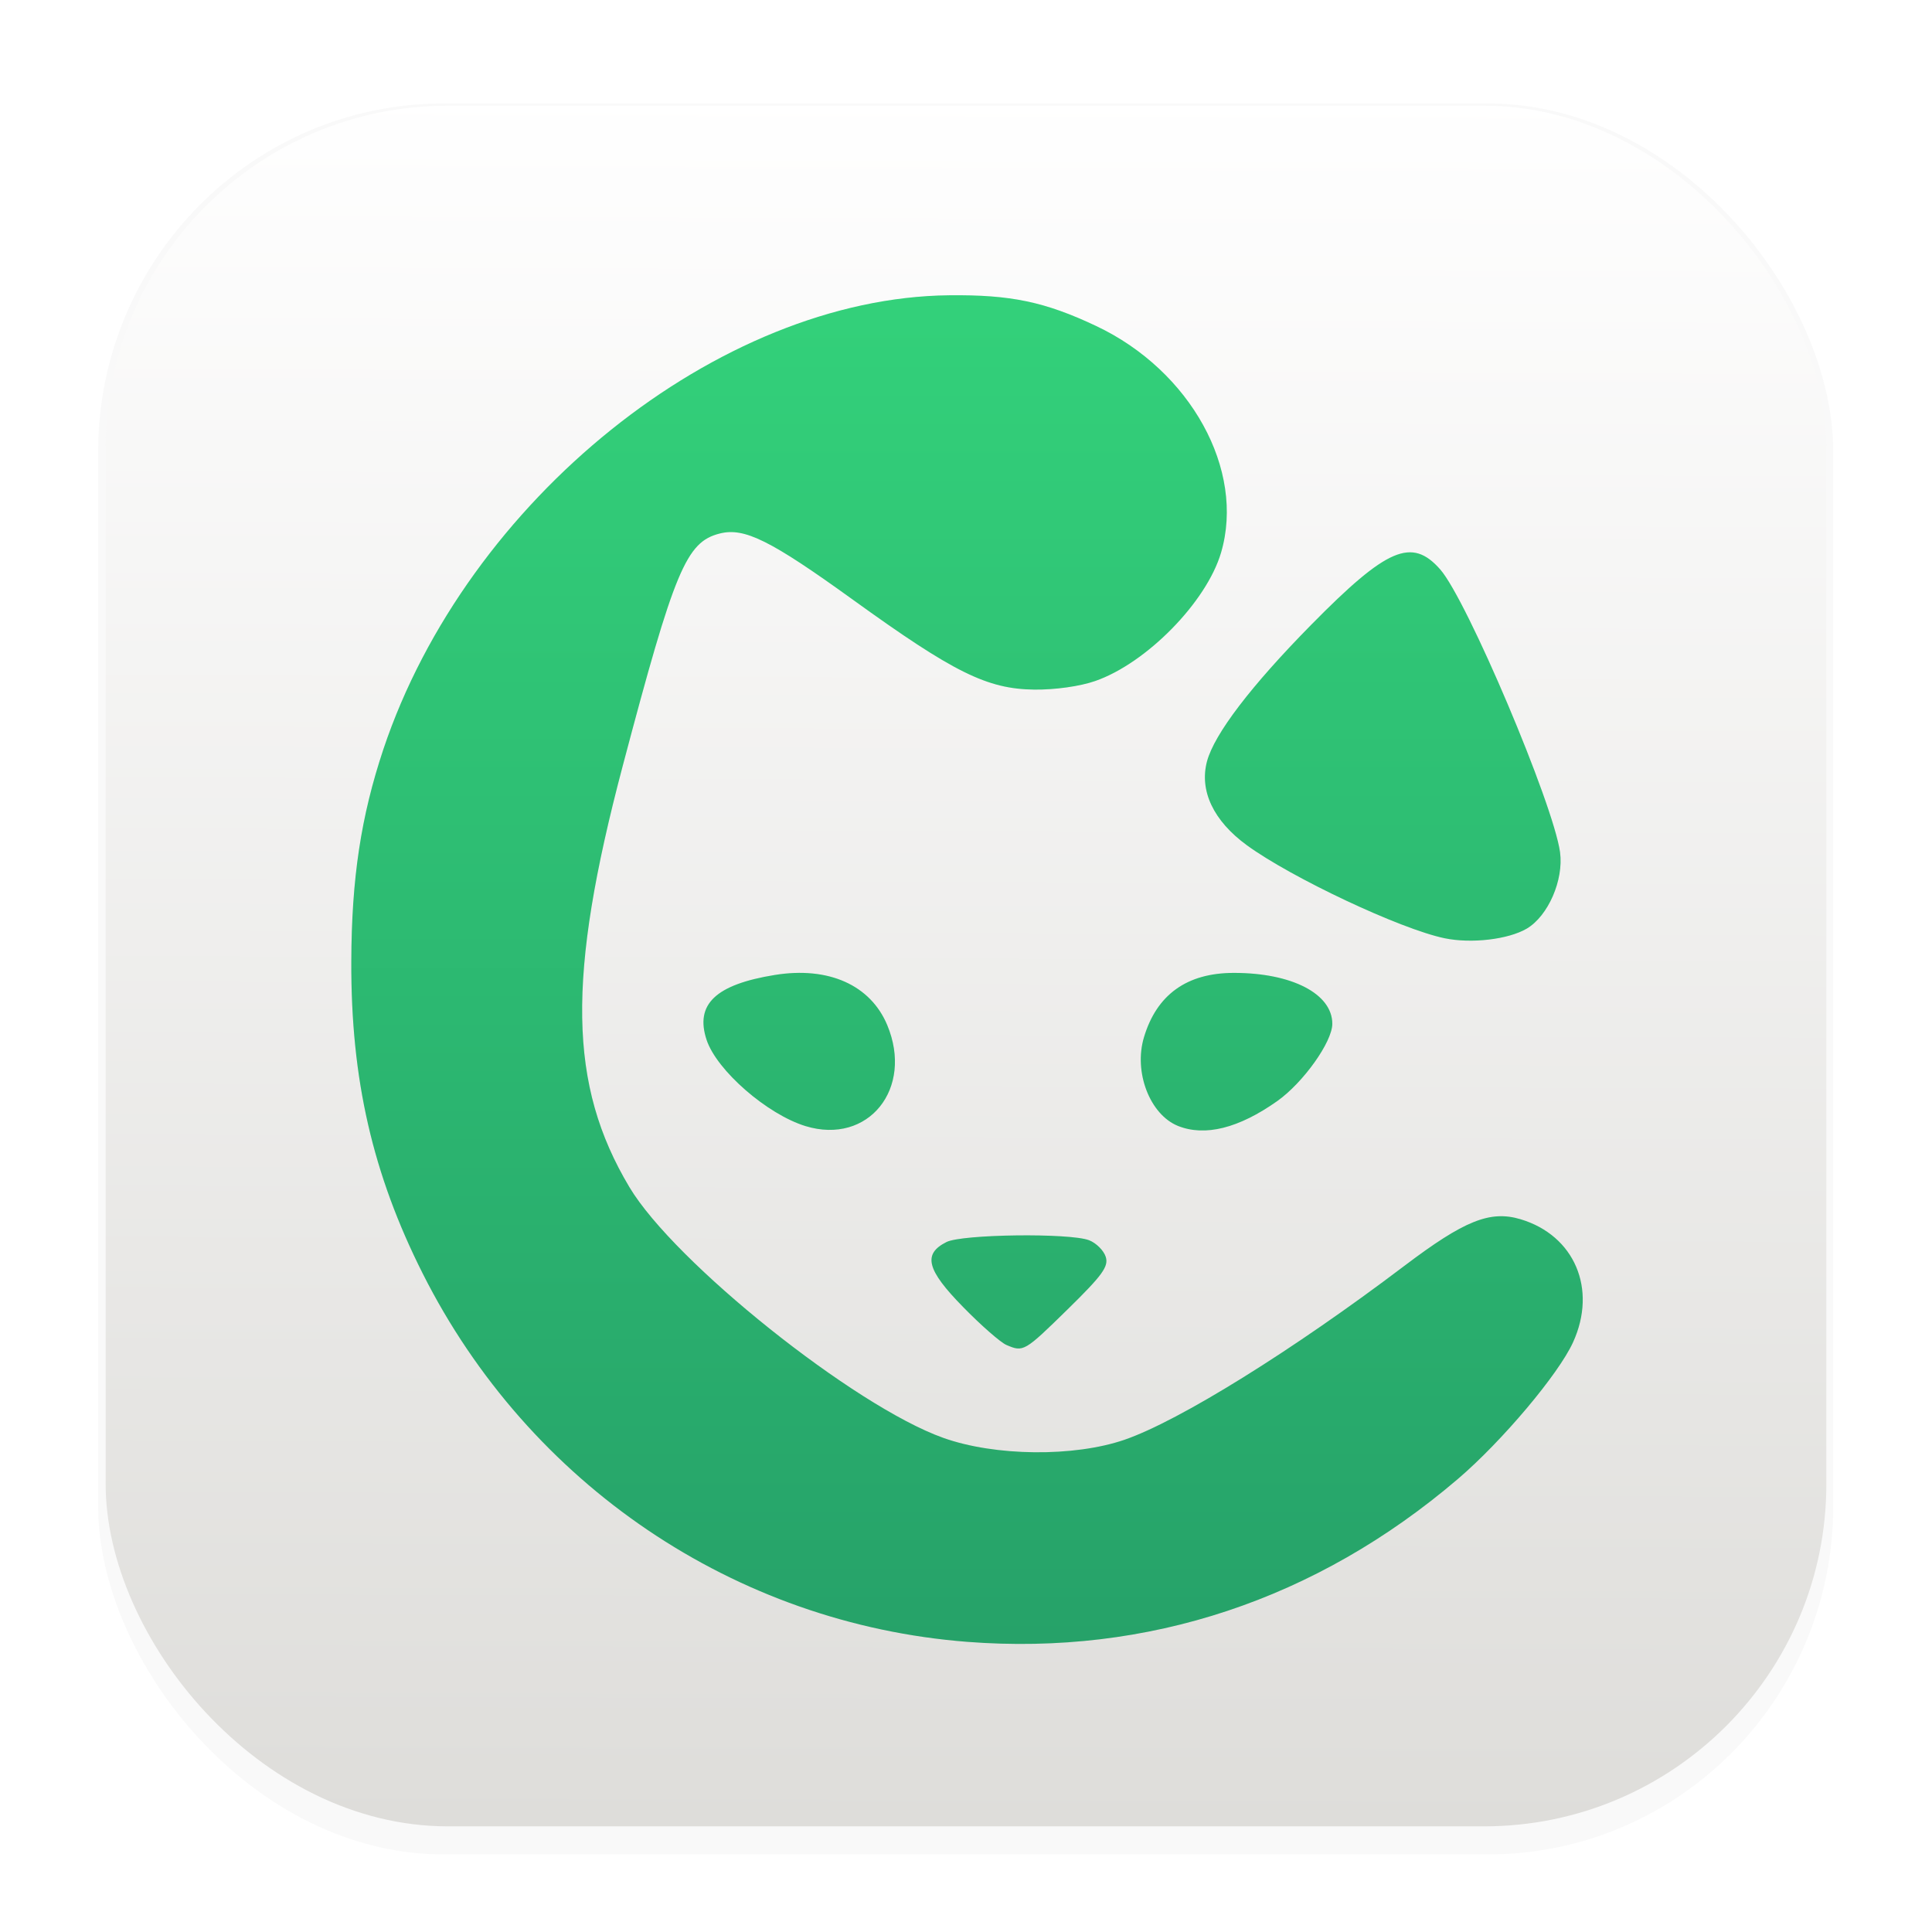 <svg width="64" height="64" version="1.1" viewBox="0 0 16.933 16.933" xmlns="http://www.w3.org/2000/svg">
 <defs>
  <filter id="filter1178" x="-.048" y="-.048" width="1.096" height="1.096" color-interpolation-filters="sRGB">
   <feGaussianBlur stdDeviation="0.307"/>
  </filter>
  <linearGradient id="linearGradient1340" x1="8.355" x2="8.4" y1="16.007" y2=".794" gradientUnits="userSpaceOnUse">
   <stop stop-color="#deddda" offset="0"/>
   <stop stop-color="#ffffff" offset="1"/>
  </linearGradient>
  <linearGradient id="linearGradient1124" x1="8.318" x2="8.318" y1="2.588" y2="14.375" gradientUnits="userSpaceOnUse">
   <stop stop-color="#33d17a" offset="0"/>
   <stop stop-color="#26a269" offset="1"/>
  </linearGradient>
  <filter id="filter1128" x="-.045" y="-.041" width="1.089" height="1.081" color-interpolation-filters="sRGB">
   <feGaussianBlur stdDeviation="0.2"/>
  </filter>
 </defs>
 <g stroke-linecap="round" stroke-linejoin="round">
  <rect transform="matrix(.991 0 0 1 .073 .002)" x=".794" y=".905" width="15.346" height="15.346" rx="3.053" ry="3.053" filter="url(#filter1178)" opacity=".15" stroke-width="1.249" style="mix-blend-mode:normal"/>
  <rect x=".926" y=".926" width="15.081" height="15.081" rx="3" ry="3" fill="url(#linearGradient1340)" stroke-width="1.227"/>
  <rect x=".012" y=".006" width="16.924" height="16.927" fill="none" opacity=".15" stroke-width="1.052"/>
 </g>
 <path d="m8.478 14.39c-2.036-0.158-3.842-1.379-4.773-3.228-0.439-0.872-0.63-1.703-0.626-2.734 0.002-0.729 0.085-1.273 0.281-1.861 0.732-2.185 2.941-3.958 4.958-3.979 0.54-0.006 0.841 0.057 1.291 0.27 0.826 0.391 1.306 1.261 1.093 1.985-0.127 0.433-0.654 0.97-1.104 1.126-0.135 0.047-0.353 0.077-0.533 0.075-0.414-0.005-0.706-0.15-1.59-0.788-0.722-0.521-0.951-0.635-1.167-0.58-0.294 0.074-0.395 0.316-0.85 2.036-0.491 1.855-0.476 2.797 0.058 3.692 0.393 0.659 1.971 1.92 2.751 2.198 0.453 0.162 1.146 0.169 1.588 0.017 0.48-0.165 1.48-0.787 2.453-1.524 0.526-0.398 0.752-0.489 1.019-0.409 0.473 0.142 0.673 0.611 0.46 1.078-0.127 0.28-0.624 0.869-1.009 1.198-1.24 1.059-2.719 1.55-4.299 1.428zm0.343-2.602c-0.05-0.021-0.222-0.171-0.381-0.334-0.318-0.324-0.354-0.463-0.145-0.568 0.136-0.069 1.08-0.081 1.25-0.016 0.062 0.024 0.128 0.089 0.146 0.145 0.027 0.085-0.027 0.16-0.333 0.46-0.38 0.372-0.388 0.377-0.537 0.313zm-1.76-1.918c-0.337-0.103-0.779-0.488-0.868-0.756-0.103-0.312 0.079-0.485 0.598-0.569 0.47-0.076 0.838 0.088 0.985 0.439 0.233 0.558-0.166 1.053-0.715 0.886zm3.263-0.002c-0.246-0.1-0.389-0.471-0.298-0.776 0.112-0.375 0.377-0.565 0.788-0.565 0.508-4.66e-4 0.863 0.183 0.863 0.446 0 0.159-0.255 0.516-0.482 0.677-0.338 0.239-0.634 0.313-0.871 0.218zm2.336-1.645c-0.388-0.081-1.341-0.53-1.732-0.815-0.293-0.214-0.418-0.478-0.349-0.736 0.065-0.24 0.386-0.661 0.915-1.198 0.663-0.673 0.88-0.766 1.129-0.483 0.235 0.268 0.991 2.053 1.05 2.478 0.033 0.244-0.104 0.559-0.292 0.67-0.162 0.095-0.486 0.133-0.721 0.084z" fill="#000000" filter="url(#filter1128)" opacity=".19" stroke-width=".046"/>
 <path d="m8.478 14.39c-2.036-0.158-3.842-1.379-4.773-3.228-0.439-0.872-0.63-1.703-0.626-2.734 0.002-0.729 0.085-1.273 0.281-1.861 0.732-2.185 2.941-3.958 4.958-3.979 0.54-0.006 0.841 0.057 1.291 0.27 0.826 0.391 1.306 1.261 1.093 1.985-0.127 0.433-0.654 0.97-1.104 1.126-0.135 0.047-0.353 0.077-0.533 0.075-0.414-0.005-0.706-0.15-1.59-0.788-0.722-0.521-0.951-0.635-1.167-0.58-0.294 0.074-0.395 0.316-0.85 2.036-0.491 1.855-0.476 2.797 0.058 3.692 0.393 0.659 1.971 1.92 2.751 2.198 0.453 0.162 1.146 0.169 1.588 0.017 0.48-0.165 1.48-0.787 2.453-1.524 0.526-0.398 0.752-0.489 1.019-0.409 0.473 0.142 0.673 0.611 0.46 1.078-0.127 0.28-0.624 0.869-1.009 1.198-1.24 1.059-2.719 1.55-4.299 1.428zm0.343-2.602c-0.05-0.021-0.222-0.171-0.381-0.334-0.318-0.324-0.354-0.463-0.145-0.568 0.136-0.069 1.08-0.081 1.25-0.016 0.062 0.024 0.128 0.089 0.146 0.145 0.027 0.085-0.027 0.16-0.333 0.46-0.38 0.372-0.388 0.377-0.537 0.313zm-1.76-1.918c-0.337-0.103-0.779-0.488-0.868-0.756-0.103-0.312 0.079-0.485 0.598-0.569 0.47-0.076 0.838 0.088 0.985 0.439 0.233 0.558-0.166 1.053-0.715 0.886zm3.263-0.002c-0.246-0.1-0.389-0.471-0.298-0.776 0.112-0.375 0.377-0.565 0.788-0.565 0.508-4.66e-4 0.863 0.183 0.863 0.446 0 0.159-0.255 0.516-0.482 0.677-0.338 0.239-0.634 0.313-0.871 0.218zm2.336-1.645c-0.388-0.081-1.341-0.53-1.732-0.815-0.293-0.214-0.418-0.478-0.349-0.736 0.065-0.24 0.386-0.661 0.915-1.198 0.663-0.673 0.88-0.766 1.129-0.483 0.235 0.268 0.991 2.053 1.05 2.478 0.033 0.244-0.104 0.559-0.292 0.67-0.162 0.095-0.486 0.133-0.721 0.084z" fill="url(#linearGradient1124)" stroke-width=".046"/>
</svg>
